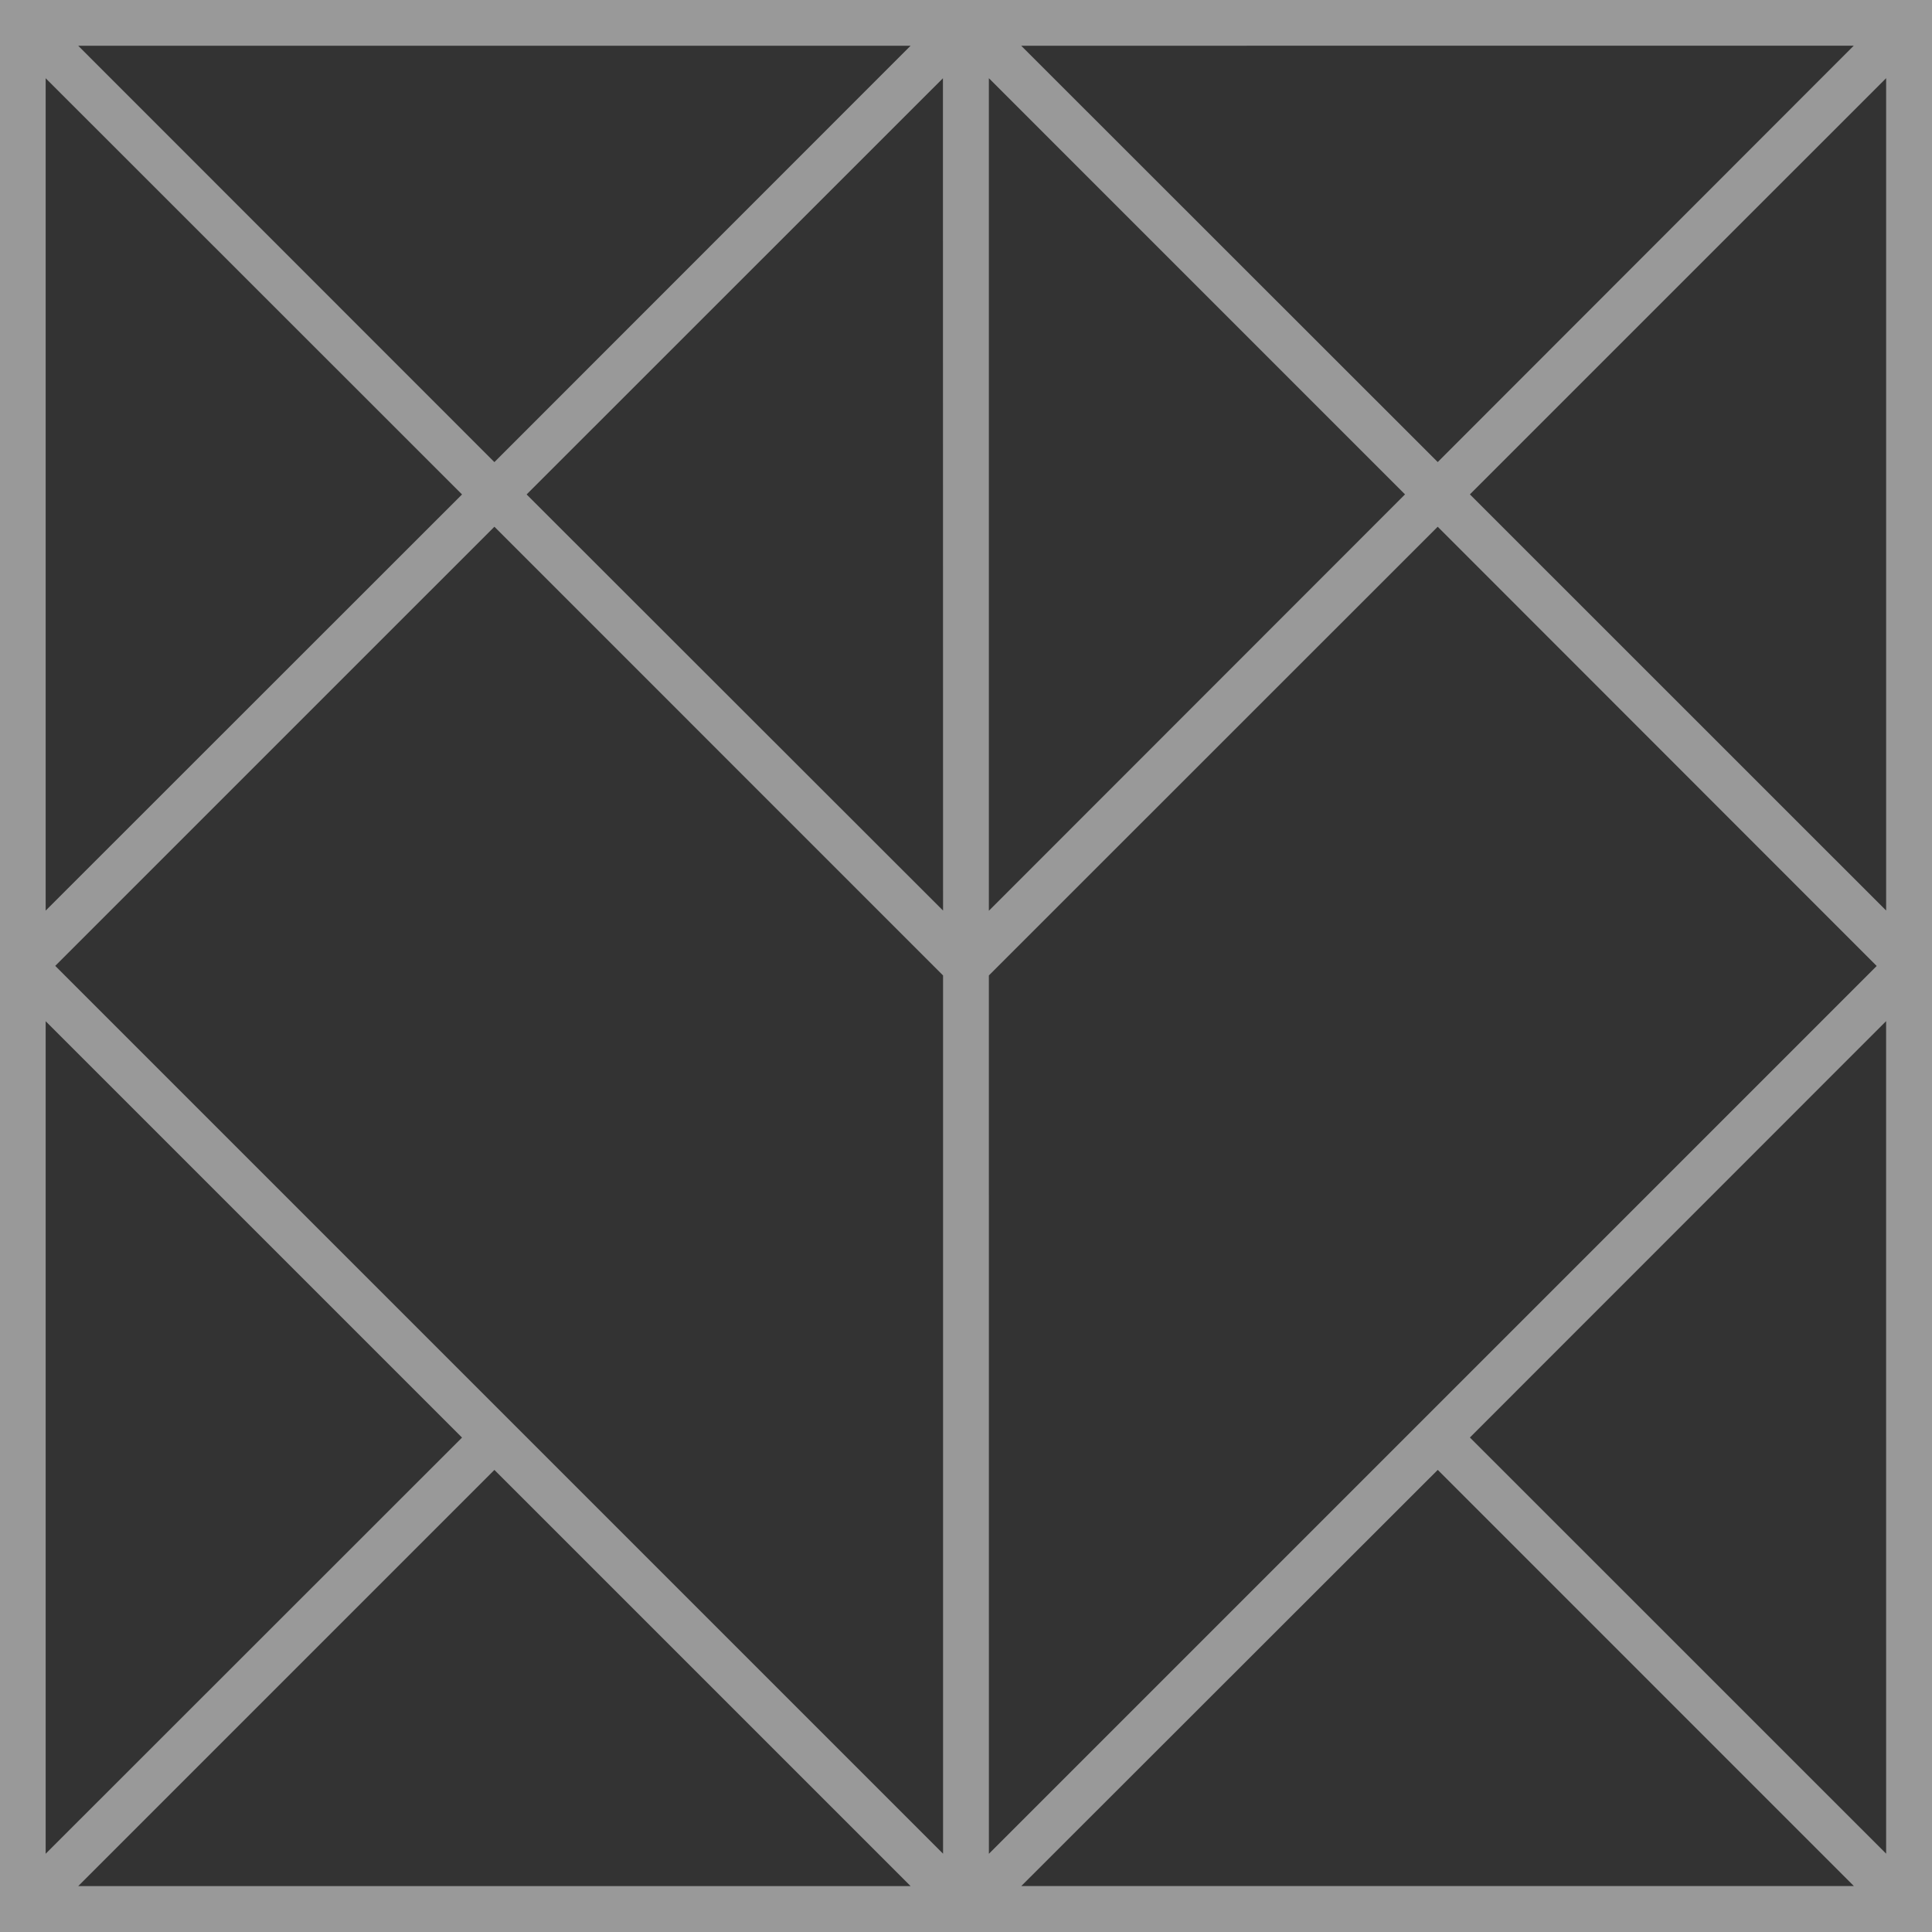 <svg xmlns="http://www.w3.org/2000/svg" width="77.554" height="77.555" viewBox="0 0 77.554 77.555">
  <rect x="0" y="0" width="77.554" height="77.555" fill="#333333" stroke="none"/>
  <path id="Trazado_45527" data-name="Trazado 45527" d="M6249.661,0V77.555h77.554V0Zm36.553,1.836-16.707,16.714L6252.8,1.836Zm-34.72,1.305,16.714,16.707-16.714,16.706Zm0,37.852,16.714,16.714-16.714,16.706Zm1.307,34.718,16.706-16.706,16.707,16.706Zm34.716-1.3-35.639-35.639,17.629-17.628,18.01,18.012Zm0-37.859L6270.8,19.848l16.712-16.707Zm36.557-34.718-16.7,16.714L6290.653,1.836Zm-34.718,1.305,16.705,16.707-16.705,16.714Zm0,36.017,18.017-18.012,17.622,17.632-35.638,35.639Zm1.3,36.554,16.719-16.706,16.705,16.706Zm34.718-1.3-16.709-16.706,16.708-16.714Zm0-37.859-16.709-16.706,16.709-16.707Z" transform="translate(-6249.661)" fill="#fff" opacity="0.502"/>
</svg>
